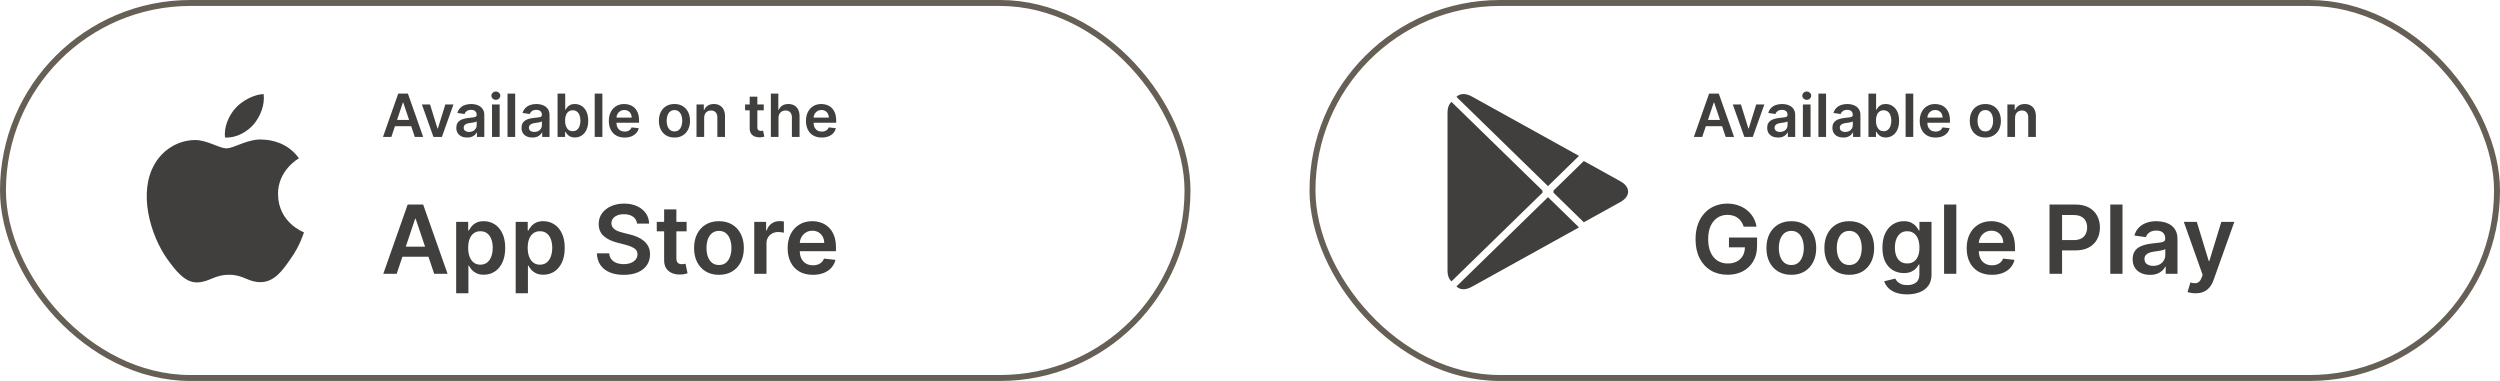 <svg width="420" height="64" viewBox="0 0 420 64" fill="none" xmlns="http://www.w3.org/2000/svg">
<rect x="0.5" y="0.5" width="199" height="63" rx="31.5" stroke="#665F55"/>
<path d="M46.707 32.631C46.67 28.632 50.065 26.687 50.22 26.597C48.298 23.864 45.318 23.49 44.271 23.46C41.768 23.204 39.34 24.921 38.065 24.921C36.765 24.921 34.802 23.485 32.686 23.527C29.963 23.568 27.416 25.105 26.019 27.492C23.135 32.359 25.286 39.511 28.048 43.445C29.43 45.371 31.044 47.522 33.158 47.447C35.225 47.364 35.998 46.161 38.493 46.161C40.965 46.161 41.69 47.447 43.846 47.398C46.065 47.364 47.462 45.463 48.795 43.519C50.392 41.311 51.033 39.136 51.059 39.025C51.007 39.007 46.749 37.423 46.707 32.631Z" fill="#403F3D"/>
<path d="M42.636 20.873C43.748 19.517 44.509 17.672 44.297 15.8C42.688 15.87 40.675 16.886 39.516 18.212C38.49 19.38 37.574 21.296 37.811 23.097C39.619 23.229 41.475 22.207 42.636 20.873Z" fill="#403F3D"/>
<path d="M65.748 23H64.342L66.902 15.727H68.528L71.092 23H69.686L67.744 17.219H67.687L65.748 23ZM65.794 20.148H69.629V21.207H65.794V20.148ZM76.182 17.546L74.24 23H72.819L70.877 17.546H72.247L73.501 21.597H73.558L74.815 17.546H76.182ZM78.485 23.11C78.139 23.11 77.828 23.049 77.551 22.925C77.276 22.8 77.059 22.615 76.898 22.371C76.739 22.128 76.66 21.827 76.66 21.47C76.66 21.162 76.716 20.907 76.83 20.706C76.944 20.505 77.099 20.344 77.295 20.223C77.492 20.102 77.713 20.011 77.959 19.95C78.208 19.886 78.465 19.84 78.73 19.811C79.05 19.778 79.309 19.748 79.508 19.722C79.707 19.694 79.851 19.651 79.941 19.595C80.033 19.535 80.079 19.444 80.079 19.321V19.3C80.079 19.032 80 18.825 79.841 18.678C79.683 18.532 79.454 18.458 79.156 18.458C78.841 18.458 78.591 18.527 78.407 18.664C78.225 18.801 78.102 18.963 78.038 19.151L76.837 18.98C76.932 18.649 77.088 18.372 77.306 18.149C77.524 17.924 77.79 17.756 78.105 17.645C78.42 17.531 78.768 17.474 79.149 17.474C79.412 17.474 79.673 17.505 79.934 17.567C80.194 17.628 80.432 17.73 80.648 17.872C80.863 18.012 81.036 18.202 81.166 18.444C81.299 18.685 81.365 18.987 81.365 19.349V23H80.129V22.251H80.087C80.008 22.402 79.898 22.544 79.756 22.677C79.617 22.807 79.44 22.912 79.227 22.993C79.016 23.071 78.769 23.11 78.485 23.11ZM78.819 22.166C79.077 22.166 79.301 22.115 79.49 22.013C79.679 21.909 79.825 21.771 79.927 21.601C80.031 21.43 80.083 21.245 80.083 21.043V20.401C80.043 20.434 79.974 20.465 79.877 20.493C79.782 20.521 79.676 20.546 79.557 20.567C79.439 20.589 79.322 20.608 79.206 20.624C79.09 20.641 78.989 20.655 78.904 20.667C78.712 20.693 78.541 20.736 78.389 20.795C78.238 20.854 78.118 20.937 78.031 21.043C77.943 21.148 77.899 21.282 77.899 21.448C77.899 21.685 77.986 21.864 78.158 21.984C78.331 22.105 78.551 22.166 78.819 22.166ZM82.658 23V17.546H83.943V23H82.658ZM83.304 16.771C83.1 16.771 82.925 16.704 82.778 16.569C82.632 16.432 82.558 16.267 82.558 16.075C82.558 15.881 82.632 15.717 82.778 15.582C82.925 15.444 83.1 15.376 83.304 15.376C83.51 15.376 83.685 15.444 83.829 15.582C83.976 15.717 84.05 15.881 84.05 16.075C84.05 16.267 83.976 16.432 83.829 16.569C83.685 16.704 83.51 16.771 83.304 16.771ZM86.55 15.727V23H85.265V15.727H86.55ZM89.442 23.11C89.096 23.11 88.785 23.049 88.508 22.925C88.234 22.8 88.016 22.615 87.855 22.371C87.696 22.128 87.617 21.827 87.617 21.47C87.617 21.162 87.674 20.907 87.787 20.706C87.901 20.505 88.056 20.344 88.252 20.223C88.449 20.102 88.67 20.011 88.916 19.95C89.165 19.886 89.422 19.84 89.687 19.811C90.007 19.778 90.266 19.748 90.465 19.722C90.664 19.694 90.808 19.651 90.898 19.595C90.99 19.535 91.037 19.444 91.037 19.321V19.3C91.037 19.032 90.957 18.825 90.799 18.678C90.64 18.532 90.412 18.458 90.113 18.458C89.798 18.458 89.549 18.527 89.364 18.664C89.182 18.801 89.058 18.963 88.995 19.151L87.794 18.98C87.889 18.649 88.045 18.372 88.263 18.149C88.481 17.924 88.747 17.756 89.062 17.645C89.377 17.531 89.725 17.474 90.106 17.474C90.369 17.474 90.63 17.505 90.891 17.567C91.151 17.628 91.389 17.73 91.605 17.872C91.82 18.012 91.993 18.202 92.123 18.444C92.256 18.685 92.322 18.987 92.322 19.349V23H91.086V22.251H91.044C90.966 22.402 90.855 22.544 90.713 22.677C90.574 22.807 90.397 22.912 90.184 22.993C89.974 23.071 89.726 23.11 89.442 23.11ZM89.776 22.166C90.034 22.166 90.258 22.115 90.447 22.013C90.636 21.909 90.782 21.771 90.884 21.601C90.988 21.43 91.04 21.245 91.04 21.043V20.401C91 20.434 90.931 20.465 90.834 20.493C90.739 20.521 90.633 20.546 90.514 20.567C90.396 20.589 90.279 20.608 90.163 20.624C90.047 20.641 89.946 20.655 89.861 20.667C89.669 20.693 89.498 20.736 89.346 20.795C89.195 20.854 89.075 20.937 88.987 21.043C88.9 21.148 88.856 21.282 88.856 21.448C88.856 21.685 88.942 21.864 89.115 21.984C89.288 22.105 89.508 22.166 89.776 22.166ZM93.671 23V15.727H94.957V18.447H95.01C95.076 18.315 95.17 18.174 95.291 18.025C95.412 17.873 95.575 17.744 95.781 17.638C95.987 17.529 96.25 17.474 96.569 17.474C96.991 17.474 97.371 17.582 97.709 17.798C98.05 18.011 98.32 18.327 98.519 18.746C98.72 19.162 98.821 19.674 98.821 20.28C98.821 20.879 98.722 21.388 98.526 21.807C98.329 22.226 98.062 22.546 97.723 22.766C97.385 22.986 97.001 23.096 96.573 23.096C96.26 23.096 96.001 23.044 95.795 22.94C95.589 22.835 95.423 22.71 95.298 22.563C95.175 22.414 95.079 22.273 95.01 22.141H94.936V23H93.671ZM94.932 20.273C94.932 20.625 94.982 20.934 95.081 21.2C95.183 21.465 95.329 21.672 95.518 21.821C95.71 21.968 95.942 22.041 96.214 22.041C96.498 22.041 96.736 21.965 96.928 21.814C97.12 21.66 97.264 21.451 97.361 21.185C97.46 20.918 97.51 20.614 97.51 20.273C97.51 19.934 97.462 19.634 97.365 19.371C97.267 19.108 97.123 18.902 96.931 18.753C96.74 18.604 96.501 18.529 96.214 18.529C95.939 18.529 95.706 18.601 95.514 18.746C95.323 18.89 95.177 19.093 95.078 19.353C94.981 19.613 94.932 19.92 94.932 20.273ZM101.199 15.727V23H99.913V15.727H101.199ZM104.936 23.107C104.389 23.107 103.916 22.993 103.519 22.766C103.123 22.536 102.819 22.212 102.606 21.793C102.393 21.371 102.286 20.875 102.286 20.305C102.286 19.744 102.393 19.251 102.606 18.827C102.822 18.401 103.122 18.07 103.508 17.833C103.894 17.594 104.347 17.474 104.868 17.474C105.204 17.474 105.522 17.529 105.82 17.638C106.121 17.744 106.386 17.91 106.615 18.135C106.847 18.36 107.03 18.646 107.162 18.994C107.295 19.34 107.361 19.752 107.361 20.23V20.624H102.89V19.758H106.129C106.126 19.512 106.073 19.293 105.969 19.101C105.865 18.907 105.719 18.754 105.532 18.643C105.348 18.532 105.132 18.476 104.886 18.476C104.623 18.476 104.392 18.54 104.193 18.668C103.995 18.793 103.84 18.959 103.728 19.165C103.619 19.368 103.564 19.592 103.561 19.836V20.592C103.561 20.91 103.619 21.182 103.735 21.409C103.851 21.634 104.014 21.807 104.222 21.928C104.43 22.046 104.674 22.105 104.953 22.105C105.14 22.105 105.31 22.079 105.461 22.027C105.613 21.973 105.744 21.893 105.855 21.789C105.967 21.685 106.051 21.556 106.108 21.402L107.308 21.537C107.232 21.854 107.088 22.131 106.875 22.368C106.664 22.602 106.394 22.785 106.065 22.915C105.736 23.043 105.359 23.107 104.936 23.107ZM113.308 23.107C112.776 23.107 112.314 22.989 111.923 22.755C111.533 22.521 111.23 22.193 111.014 21.771C110.801 21.35 110.695 20.858 110.695 20.294C110.695 19.731 110.801 19.237 111.014 18.813C111.23 18.389 111.533 18.06 111.923 17.826C112.314 17.592 112.776 17.474 113.308 17.474C113.841 17.474 114.303 17.592 114.693 17.826C115.084 18.06 115.386 18.389 115.599 18.813C115.814 19.237 115.922 19.731 115.922 20.294C115.922 20.858 115.814 21.35 115.599 21.771C115.386 22.193 115.084 22.521 114.693 22.755C114.303 22.989 113.841 23.107 113.308 23.107ZM113.315 22.077C113.604 22.077 113.846 21.997 114.04 21.839C114.234 21.678 114.378 21.462 114.473 21.192C114.57 20.923 114.619 20.622 114.619 20.291C114.619 19.957 114.57 19.655 114.473 19.385C114.378 19.113 114.234 18.896 114.04 18.735C113.846 18.574 113.604 18.494 113.315 18.494C113.02 18.494 112.773 18.574 112.577 18.735C112.383 18.896 112.237 19.113 112.14 19.385C112.045 19.655 111.998 19.957 111.998 20.291C111.998 20.622 112.045 20.923 112.14 21.192C112.237 21.462 112.383 21.678 112.577 21.839C112.773 21.997 113.02 22.077 113.315 22.077ZM118.299 19.804V23H117.013V17.546H118.242V18.472H118.306C118.431 18.167 118.631 17.924 118.906 17.744C119.183 17.564 119.525 17.474 119.932 17.474C120.309 17.474 120.636 17.555 120.916 17.716C121.197 17.877 121.415 18.11 121.569 18.416C121.725 18.721 121.802 19.091 121.8 19.527V23H120.514V19.726C120.514 19.361 120.42 19.076 120.23 18.87C120.043 18.664 119.784 18.561 119.453 18.561C119.228 18.561 119.028 18.611 118.853 18.71C118.68 18.807 118.544 18.948 118.444 19.133C118.347 19.317 118.299 19.541 118.299 19.804ZM128.311 17.546V18.54H125.175V17.546H128.311ZM125.949 16.239H127.235V21.359C127.235 21.532 127.261 21.665 127.313 21.757C127.368 21.847 127.439 21.909 127.526 21.942C127.614 21.975 127.711 21.991 127.817 21.991C127.898 21.991 127.971 21.986 128.038 21.974C128.106 21.962 128.158 21.951 128.194 21.942L128.41 22.947C128.342 22.97 128.244 22.996 128.116 23.025C127.99 23.053 127.836 23.07 127.654 23.075C127.332 23.084 127.042 23.035 126.784 22.929C126.526 22.82 126.321 22.652 126.17 22.425C126.021 22.197 125.947 21.913 125.949 21.572V16.239ZM130.789 19.804V23H129.503V15.727H130.76V18.472H130.824C130.952 18.165 131.15 17.922 131.417 17.744C131.687 17.564 132.031 17.474 132.447 17.474C132.826 17.474 133.156 17.554 133.438 17.712C133.72 17.871 133.937 18.103 134.091 18.408C134.248 18.714 134.326 19.087 134.326 19.527V23H133.04V19.726C133.04 19.359 132.946 19.074 132.756 18.87C132.569 18.664 132.306 18.561 131.968 18.561C131.741 18.561 131.537 18.611 131.357 18.71C131.179 18.807 131.04 18.948 130.938 19.133C130.839 19.317 130.789 19.541 130.789 19.804ZM138.051 23.107C137.504 23.107 137.032 22.993 136.634 22.766C136.239 22.536 135.934 22.212 135.721 21.793C135.508 21.371 135.402 20.875 135.402 20.305C135.402 19.744 135.508 19.251 135.721 18.827C135.937 18.401 136.237 18.07 136.623 17.833C137.009 17.594 137.463 17.474 137.983 17.474C138.32 17.474 138.637 17.529 138.935 17.638C139.236 17.744 139.501 17.91 139.731 18.135C139.963 18.36 140.145 18.646 140.277 18.994C140.41 19.34 140.476 19.752 140.476 20.23V20.624H136.005V19.758H139.244C139.242 19.512 139.188 19.293 139.084 19.101C138.98 18.907 138.834 18.754 138.647 18.643C138.463 18.532 138.247 18.476 138.001 18.476C137.738 18.476 137.508 18.54 137.309 18.668C137.11 18.793 136.955 18.959 136.843 19.165C136.735 19.368 136.679 19.592 136.677 19.836V20.592C136.677 20.91 136.735 21.182 136.851 21.409C136.967 21.634 137.129 21.807 137.337 21.928C137.545 22.046 137.789 22.105 138.069 22.105C138.256 22.105 138.425 22.079 138.576 22.027C138.728 21.973 138.859 21.893 138.971 21.789C139.082 21.685 139.166 21.556 139.223 21.402L140.423 21.537C140.347 21.854 140.203 22.131 139.99 22.368C139.779 22.602 139.509 22.785 139.18 22.915C138.851 23.043 138.475 23.107 138.051 23.107Z" fill="#403F3D"/>
<path d="M66.642 46H64.392L68.489 34.364H71.091L75.193 46H72.943L69.835 36.75H69.744L66.642 46ZM66.716 41.438H72.852V43.131H66.716V41.438ZM76.635 49.273V37.273H78.658V38.716H78.777C78.883 38.504 79.033 38.278 79.226 38.04C79.419 37.797 79.68 37.591 80.01 37.42C80.34 37.246 80.76 37.159 81.271 37.159C81.945 37.159 82.553 37.331 83.095 37.676C83.641 38.017 84.072 38.523 84.391 39.193C84.713 39.86 84.874 40.678 84.874 41.648C84.874 42.606 84.716 43.42 84.402 44.091C84.088 44.761 83.66 45.273 83.118 45.625C82.576 45.977 81.963 46.153 81.277 46.153C80.777 46.153 80.362 46.07 80.033 45.903C79.703 45.737 79.438 45.536 79.237 45.301C79.04 45.062 78.887 44.837 78.777 44.625H78.692V49.273H76.635ZM78.652 41.636C78.652 42.201 78.731 42.695 78.891 43.119C79.053 43.544 79.287 43.875 79.59 44.114C79.896 44.349 80.267 44.466 80.703 44.466C81.158 44.466 81.538 44.345 81.845 44.102C82.152 43.856 82.383 43.521 82.538 43.097C82.697 42.669 82.777 42.182 82.777 41.636C82.777 41.095 82.699 40.614 82.544 40.193C82.389 39.773 82.158 39.443 81.851 39.205C81.544 38.966 81.162 38.847 80.703 38.847C80.264 38.847 79.891 38.962 79.584 39.193C79.277 39.424 79.044 39.748 78.885 40.165C78.73 40.581 78.652 41.072 78.652 41.636ZM86.635 49.273V37.273H88.658V38.716H88.777C88.883 38.504 89.033 38.278 89.226 38.04C89.419 37.797 89.68 37.591 90.01 37.42C90.34 37.246 90.76 37.159 91.271 37.159C91.945 37.159 92.553 37.331 93.095 37.676C93.641 38.017 94.072 38.523 94.391 39.193C94.713 39.86 94.874 40.678 94.874 41.648C94.874 42.606 94.716 43.42 94.402 44.091C94.088 44.761 93.66 45.273 93.118 45.625C92.576 45.977 91.963 46.153 91.277 46.153C90.777 46.153 90.362 46.07 90.033 45.903C89.703 45.737 89.438 45.536 89.237 45.301C89.04 45.062 88.887 44.837 88.777 44.625H88.692V49.273H86.635ZM88.652 41.636C88.652 42.201 88.731 42.695 88.891 43.119C89.053 43.544 89.287 43.875 89.59 44.114C89.896 44.349 90.267 44.466 90.703 44.466C91.158 44.466 91.538 44.345 91.845 44.102C92.152 43.856 92.383 43.521 92.538 43.097C92.697 42.669 92.777 42.182 92.777 41.636C92.777 41.095 92.699 40.614 92.544 40.193C92.389 39.773 92.158 39.443 91.851 39.205C91.544 38.966 91.162 38.847 90.703 38.847C90.264 38.847 89.891 38.962 89.584 39.193C89.277 39.424 89.044 39.748 88.885 40.165C88.73 40.581 88.652 41.072 88.652 41.636ZM107.018 37.562C106.965 37.066 106.742 36.68 106.348 36.403C105.958 36.127 105.45 35.989 104.825 35.989C104.386 35.989 104.009 36.055 103.695 36.188C103.38 36.32 103.14 36.5 102.973 36.727C102.806 36.955 102.721 37.214 102.717 37.506C102.717 37.748 102.772 37.958 102.882 38.136C102.996 38.314 103.149 38.466 103.342 38.591C103.536 38.712 103.75 38.814 103.984 38.898C104.219 38.981 104.456 39.051 104.695 39.108L105.786 39.381C106.225 39.483 106.647 39.621 107.053 39.795C107.462 39.97 107.827 40.189 108.149 40.455C108.475 40.72 108.732 41.04 108.922 41.415C109.111 41.79 109.206 42.229 109.206 42.733C109.206 43.415 109.032 44.015 108.683 44.534C108.335 45.049 107.831 45.453 107.172 45.744C106.517 46.032 105.723 46.176 104.791 46.176C103.886 46.176 103.1 46.036 102.433 45.756C101.77 45.475 101.251 45.066 100.876 44.528C100.505 43.99 100.304 43.335 100.274 42.562H102.348C102.378 42.968 102.503 43.305 102.723 43.574C102.943 43.843 103.229 44.044 103.581 44.176C103.937 44.309 104.335 44.375 104.774 44.375C105.232 44.375 105.634 44.307 105.979 44.17C106.327 44.03 106.6 43.837 106.797 43.591C106.994 43.341 107.094 43.049 107.098 42.716C107.094 42.413 107.005 42.163 106.831 41.966C106.657 41.765 106.412 41.599 106.098 41.466C105.787 41.33 105.424 41.208 105.007 41.102L103.683 40.761C102.725 40.515 101.967 40.142 101.411 39.642C100.857 39.138 100.581 38.47 100.581 37.636C100.581 36.951 100.767 36.35 101.138 35.835C101.513 35.32 102.022 34.92 102.666 34.636C103.31 34.349 104.039 34.205 104.854 34.205C105.679 34.205 106.403 34.349 107.024 34.636C107.649 34.92 108.14 35.316 108.496 35.824C108.852 36.328 109.036 36.907 109.047 37.562H107.018ZM115.352 37.273V38.864H110.335V37.273H115.352ZM111.574 35.182H113.631V43.375C113.631 43.651 113.672 43.864 113.756 44.011C113.843 44.155 113.956 44.254 114.097 44.307C114.237 44.36 114.392 44.386 114.562 44.386C114.691 44.386 114.809 44.377 114.915 44.358C115.025 44.339 115.108 44.322 115.165 44.307L115.511 45.915C115.402 45.953 115.244 45.994 115.04 46.04C114.839 46.085 114.593 46.112 114.301 46.119C113.786 46.135 113.322 46.057 112.909 45.886C112.496 45.712 112.169 45.443 111.926 45.08C111.688 44.716 111.57 44.261 111.574 43.716V35.182ZM120.786 46.17C119.933 46.17 119.195 45.983 118.57 45.608C117.945 45.233 117.46 44.708 117.115 44.034C116.774 43.36 116.604 42.572 116.604 41.67C116.604 40.769 116.774 39.979 117.115 39.301C117.46 38.623 117.945 38.097 118.57 37.722C119.195 37.347 119.933 37.159 120.786 37.159C121.638 37.159 122.376 37.347 123.001 37.722C123.626 38.097 124.109 38.623 124.45 39.301C124.795 39.979 124.967 40.769 124.967 41.67C124.967 42.572 124.795 43.36 124.45 44.034C124.109 44.708 123.626 45.233 123.001 45.608C122.376 45.983 121.638 46.17 120.786 46.17ZM120.797 44.523C121.259 44.523 121.645 44.396 121.956 44.142C122.267 43.885 122.498 43.54 122.649 43.108C122.804 42.676 122.882 42.195 122.882 41.665C122.882 41.131 122.804 40.648 122.649 40.216C122.498 39.78 122.267 39.434 121.956 39.176C121.645 38.919 121.259 38.79 120.797 38.79C120.323 38.79 119.929 38.919 119.615 39.176C119.304 39.434 119.071 39.78 118.916 40.216C118.765 40.648 118.689 41.131 118.689 41.665C118.689 42.195 118.765 42.676 118.916 43.108C119.071 43.54 119.304 43.885 119.615 44.142C119.929 44.396 120.323 44.523 120.797 44.523ZM126.713 46V37.273H128.707V38.727H128.798C128.957 38.224 129.23 37.835 129.616 37.562C130.007 37.286 130.452 37.148 130.952 37.148C131.065 37.148 131.192 37.153 131.332 37.165C131.476 37.172 131.596 37.186 131.69 37.205V39.097C131.603 39.066 131.465 39.04 131.276 39.017C131.09 38.99 130.91 38.977 130.736 38.977C130.361 38.977 130.024 39.059 129.724 39.222C129.429 39.381 129.196 39.602 129.026 39.886C128.855 40.17 128.77 40.498 128.77 40.869V46H126.713ZM136.561 46.17C135.686 46.17 134.93 45.989 134.294 45.625C133.661 45.258 133.175 44.739 132.834 44.068C132.493 43.394 132.322 42.6 132.322 41.688C132.322 40.79 132.493 40.002 132.834 39.324C133.179 38.642 133.66 38.112 134.277 37.733C134.894 37.35 135.62 37.159 136.453 37.159C136.991 37.159 137.499 37.246 137.976 37.42C138.457 37.591 138.881 37.856 139.249 38.216C139.62 38.576 139.911 39.034 140.124 39.591C140.336 40.144 140.442 40.803 140.442 41.568V42.199H133.288V40.812H138.47C138.466 40.419 138.381 40.068 138.214 39.761C138.048 39.451 137.815 39.206 137.516 39.028C137.22 38.85 136.875 38.761 136.482 38.761C136.061 38.761 135.692 38.864 135.374 39.068C135.055 39.269 134.807 39.534 134.629 39.864C134.455 40.189 134.366 40.547 134.362 40.938V42.148C134.362 42.655 134.455 43.091 134.641 43.455C134.826 43.814 135.086 44.091 135.419 44.284C135.752 44.474 136.143 44.568 136.589 44.568C136.889 44.568 137.16 44.526 137.402 44.443C137.644 44.356 137.855 44.229 138.033 44.062C138.211 43.896 138.345 43.689 138.436 43.443L140.357 43.659C140.235 44.167 140.004 44.61 139.663 44.989C139.326 45.364 138.894 45.655 138.368 45.864C137.841 46.068 137.239 46.17 136.561 46.17Z" fill="#403F3D"/>
<rect x="220.5" y="0.5" width="199" height="63" rx="31.5" stroke="#665F55"/>
<path d="M243.756 17.203C243.393 17.573 243.184 18.149 243.184 18.895V45.499C243.184 46.245 243.393 46.821 243.756 47.191L243.845 47.272L259.136 32.37V32.018L243.845 17.116L243.756 17.203Z" fill="#403F3D"/>
<path d="M266.078 37.34L260.986 32.37V32.018L266.084 27.048L266.198 27.113L272.235 30.462C273.957 31.412 273.957 32.976 272.235 33.932L266.198 37.275L266.078 37.34Z" fill="#403F3D"/>
<path d="M265.273 38.201L260.062 33.12L244.682 48.117C245.254 48.703 246.187 48.774 247.248 48.187L265.273 38.201Z" fill="#403F3D"/>
<path d="M265.273 26.188L247.248 16.201C246.187 15.621 245.254 15.691 244.682 16.278L260.062 31.269L265.273 26.188Z" fill="#403F3D"/>
<path d="M285.976 23H284.57L287.131 15.727H288.757L291.321 23H289.915L287.972 17.219H287.915L285.976 23ZM286.023 20.148H289.858V21.207H286.023V20.148ZM296.411 17.546L294.468 23H293.048L291.105 17.546H292.476L293.729 21.597H293.786L295.043 17.546H296.411ZM298.714 23.11C298.368 23.11 298.057 23.049 297.78 22.925C297.505 22.8 297.287 22.615 297.126 22.371C296.968 22.128 296.888 21.827 296.888 21.47C296.888 21.162 296.945 20.907 297.059 20.706C297.172 20.505 297.327 20.344 297.524 20.223C297.72 20.102 297.942 20.011 298.188 19.95C298.437 19.886 298.693 19.84 298.959 19.811C299.278 19.778 299.537 19.748 299.736 19.722C299.935 19.694 300.08 19.651 300.169 19.595C300.262 19.535 300.308 19.444 300.308 19.321V19.3C300.308 19.032 300.229 18.825 300.07 18.678C299.911 18.532 299.683 18.458 299.385 18.458C299.07 18.458 298.82 18.527 298.635 18.664C298.453 18.801 298.33 18.963 298.266 19.151L297.066 18.98C297.16 18.649 297.317 18.372 297.535 18.149C297.752 17.924 298.019 17.756 298.334 17.645C298.648 17.531 298.996 17.474 299.378 17.474C299.64 17.474 299.902 17.505 300.162 17.567C300.423 17.628 300.661 17.73 300.876 17.872C301.092 18.012 301.264 18.202 301.395 18.444C301.527 18.685 301.593 18.987 301.593 19.349V23H300.358V22.251H300.315C300.237 22.402 300.127 22.544 299.985 22.677C299.845 22.807 299.669 22.912 299.456 22.993C299.245 23.071 298.998 23.11 298.714 23.11ZM299.047 22.166C299.305 22.166 299.529 22.115 299.718 22.013C299.908 21.909 300.053 21.771 300.155 21.601C300.259 21.43 300.312 21.245 300.312 21.043V20.401C300.271 20.434 300.203 20.465 300.106 20.493C300.011 20.521 299.904 20.546 299.786 20.567C299.668 20.589 299.55 20.608 299.434 20.624C299.318 20.641 299.218 20.655 299.133 20.667C298.941 20.693 298.769 20.736 298.618 20.795C298.466 20.854 298.347 20.937 298.259 21.043C298.171 21.148 298.128 21.282 298.128 21.448C298.128 21.685 298.214 21.864 298.387 21.984C298.56 22.105 298.78 22.166 299.047 22.166ZM302.886 23V17.546H304.172V23H302.886ZM303.532 16.771C303.329 16.771 303.154 16.704 303.007 16.569C302.86 16.432 302.787 16.267 302.787 16.075C302.787 15.881 302.86 15.717 303.007 15.582C303.154 15.444 303.329 15.376 303.532 15.376C303.738 15.376 303.914 15.444 304.058 15.582C304.205 15.717 304.278 15.881 304.278 16.075C304.278 16.267 304.205 16.432 304.058 16.569C303.914 16.704 303.738 16.771 303.532 16.771ZM306.779 15.727V23H305.494V15.727H306.779ZM309.671 23.11C309.325 23.11 309.014 23.049 308.737 22.925C308.462 22.8 308.244 22.615 308.083 22.371C307.925 22.128 307.845 21.827 307.845 21.47C307.845 21.162 307.902 20.907 308.016 20.706C308.129 20.505 308.284 20.344 308.481 20.223C308.677 20.102 308.899 20.011 309.145 19.95C309.394 19.886 309.65 19.84 309.916 19.811C310.235 19.778 310.494 19.748 310.693 19.722C310.892 19.694 311.037 19.651 311.127 19.595C311.219 19.535 311.265 19.444 311.265 19.321V19.3C311.265 19.032 311.186 18.825 311.027 18.678C310.868 18.532 310.64 18.458 310.342 18.458C310.027 18.458 309.777 18.527 309.592 18.664C309.41 18.801 309.287 18.963 309.223 19.151L308.023 18.98C308.118 18.649 308.274 18.372 308.492 18.149C308.709 17.924 308.976 17.756 309.291 17.645C309.605 17.531 309.953 17.474 310.335 17.474C310.597 17.474 310.859 17.505 311.119 17.567C311.38 17.628 311.618 17.73 311.833 17.872C312.049 18.012 312.221 18.202 312.352 18.444C312.484 18.685 312.551 18.987 312.551 19.349V23H311.315V22.251H311.272C311.194 22.402 311.084 22.544 310.942 22.677C310.802 22.807 310.626 22.912 310.413 22.993C310.202 23.071 309.955 23.11 309.671 23.11ZM310.004 22.166C310.262 22.166 310.486 22.115 310.676 22.013C310.865 21.909 311.011 21.771 311.112 21.601C311.216 21.43 311.269 21.245 311.269 21.043V20.401C311.228 20.434 311.16 20.465 311.063 20.493C310.968 20.521 310.861 20.546 310.743 20.567C310.625 20.589 310.507 20.608 310.391 20.624C310.275 20.641 310.175 20.655 310.09 20.667C309.898 20.693 309.726 20.736 309.575 20.795C309.423 20.854 309.304 20.937 309.216 21.043C309.128 21.148 309.085 21.282 309.085 21.448C309.085 21.685 309.171 21.864 309.344 21.984C309.517 22.105 309.737 22.166 310.004 22.166ZM313.9 23V15.727H315.185V18.447H315.239C315.305 18.315 315.399 18.174 315.519 18.025C315.64 17.873 315.803 17.744 316.009 17.638C316.215 17.529 316.478 17.474 316.798 17.474C317.219 17.474 317.599 17.582 317.938 17.798C318.278 18.011 318.548 18.327 318.747 18.746C318.948 19.162 319.049 19.674 319.049 20.28C319.049 20.879 318.951 21.388 318.754 21.807C318.558 22.226 318.29 22.546 317.952 22.766C317.613 22.986 317.23 23.096 316.801 23.096C316.489 23.096 316.229 23.044 316.024 22.94C315.818 22.835 315.652 22.71 315.526 22.563C315.403 22.414 315.307 22.273 315.239 22.141H315.164V23H313.9ZM315.161 20.273C315.161 20.625 315.21 20.934 315.31 21.2C315.412 21.465 315.557 21.672 315.747 21.821C315.938 21.968 316.17 22.041 316.443 22.041C316.727 22.041 316.965 21.965 317.156 21.814C317.348 21.66 317.493 21.451 317.59 21.185C317.689 20.918 317.739 20.614 317.739 20.273C317.739 19.934 317.69 19.634 317.593 19.371C317.496 19.108 317.352 18.902 317.16 18.753C316.968 18.604 316.729 18.529 316.443 18.529C316.168 18.529 315.935 18.601 315.743 18.746C315.551 18.89 315.406 19.093 315.306 19.353C315.209 19.613 315.161 19.92 315.161 20.273ZM321.427 15.727V23H320.142V15.727H321.427ZM325.164 23.107C324.617 23.107 324.145 22.993 323.747 22.766C323.352 22.536 323.048 22.212 322.835 21.793C322.622 21.371 322.515 20.875 322.515 20.305C322.515 19.744 322.622 19.251 322.835 18.827C323.05 18.401 323.351 18.07 323.737 17.833C324.122 17.594 324.576 17.474 325.097 17.474C325.433 17.474 325.75 17.529 326.048 17.638C326.349 17.744 326.614 17.91 326.844 18.135C327.076 18.36 327.258 18.646 327.391 18.994C327.523 19.34 327.59 19.752 327.59 20.23V20.624H323.119V19.758H326.357C326.355 19.512 326.302 19.293 326.198 19.101C326.093 18.907 325.948 18.754 325.761 18.643C325.576 18.532 325.361 18.476 325.114 18.476C324.852 18.476 324.621 18.54 324.422 18.668C324.223 18.793 324.068 18.959 323.957 19.165C323.848 19.368 323.792 19.592 323.79 19.836V20.592C323.79 20.91 323.848 21.182 323.964 21.409C324.08 21.634 324.242 21.807 324.45 21.928C324.659 22.046 324.903 22.105 325.182 22.105C325.369 22.105 325.538 22.079 325.69 22.027C325.841 21.973 325.973 21.893 326.084 21.789C326.195 21.685 326.279 21.556 326.336 21.402L327.536 21.537C327.461 21.854 327.316 22.131 327.103 22.368C326.892 22.602 326.622 22.785 326.293 22.915C325.964 23.043 325.588 23.107 325.164 23.107ZM333.537 23.107C333.004 23.107 332.543 22.989 332.152 22.755C331.761 22.521 331.458 22.193 331.243 21.771C331.03 21.35 330.923 20.858 330.923 20.294C330.923 19.731 331.03 19.237 331.243 18.813C331.458 18.389 331.761 18.06 332.152 17.826C332.543 17.592 333.004 17.474 333.537 17.474C334.07 17.474 334.531 17.592 334.922 17.826C335.312 18.06 335.614 18.389 335.827 18.813C336.043 19.237 336.15 19.731 336.15 20.294C336.15 20.858 336.043 21.35 335.827 21.771C335.614 22.193 335.312 22.521 334.922 22.755C334.531 22.989 334.07 23.107 333.537 23.107ZM333.544 22.077C333.833 22.077 334.074 21.997 334.268 21.839C334.463 21.678 334.607 21.462 334.702 21.192C334.799 20.923 334.847 20.622 334.847 20.291C334.847 19.957 334.799 19.655 334.702 19.385C334.607 19.113 334.463 18.896 334.268 18.735C334.074 18.574 333.833 18.494 333.544 18.494C333.248 18.494 333.002 18.574 332.805 18.735C332.611 18.896 332.466 19.113 332.369 19.385C332.274 19.655 332.226 19.957 332.226 20.291C332.226 20.622 332.274 20.923 332.369 21.192C332.466 21.462 332.611 21.678 332.805 21.839C333.002 21.997 333.248 22.077 333.544 22.077ZM338.527 19.804V23H337.242V17.546H338.47V18.472H338.534C338.66 18.167 338.86 17.924 339.134 17.744C339.411 17.564 339.753 17.474 340.161 17.474C340.537 17.474 340.865 17.555 341.144 17.716C341.426 17.877 341.644 18.11 341.798 18.416C341.954 18.721 342.031 19.091 342.028 19.527V23H340.743V19.726C340.743 19.361 340.648 19.076 340.459 18.87C340.272 18.664 340.013 18.561 339.681 18.561C339.456 18.561 339.256 18.611 339.081 18.71C338.908 18.807 338.772 18.948 338.673 19.133C338.576 19.317 338.527 19.541 338.527 19.804Z" fill="#403F3D"/>
<path d="M292.943 38.08C292.848 37.773 292.718 37.498 292.551 37.256C292.388 37.01 292.191 36.799 291.96 36.625C291.733 36.451 291.472 36.32 291.176 36.233C290.881 36.142 290.559 36.097 290.21 36.097C289.585 36.097 289.028 36.254 288.54 36.568C288.051 36.883 287.667 37.345 287.386 37.955C287.11 38.561 286.972 39.299 286.972 40.17C286.972 41.049 287.11 41.794 287.386 42.403C287.663 43.013 288.047 43.477 288.54 43.795C289.032 44.11 289.604 44.267 290.256 44.267C290.847 44.267 291.358 44.153 291.79 43.926C292.225 43.699 292.561 43.377 292.795 42.96C293.03 42.54 293.148 42.047 293.148 41.483L293.625 41.557H290.466V39.909H295.188V41.307C295.188 42.303 294.975 43.165 294.551 43.892C294.127 44.619 293.544 45.18 292.801 45.574C292.059 45.964 291.206 46.159 290.244 46.159C289.172 46.159 288.231 45.919 287.42 45.438C286.614 44.953 285.983 44.265 285.528 43.375C285.078 42.481 284.852 41.42 284.852 40.193C284.852 39.254 284.985 38.415 285.25 37.676C285.519 36.938 285.894 36.311 286.375 35.795C286.856 35.276 287.42 34.883 288.068 34.614C288.716 34.341 289.42 34.205 290.182 34.205C290.826 34.205 291.426 34.299 291.983 34.489C292.54 34.674 293.034 34.939 293.466 35.284C293.902 35.629 294.259 36.038 294.54 36.511C294.82 36.985 295.004 37.508 295.091 38.08H292.943ZM300.942 46.17C300.089 46.17 299.351 45.983 298.726 45.608C298.101 45.233 297.616 44.708 297.271 44.034C296.93 43.36 296.76 42.572 296.76 41.67C296.76 40.769 296.93 39.979 297.271 39.301C297.616 38.623 298.101 38.097 298.726 37.722C299.351 37.347 300.089 37.159 300.942 37.159C301.794 37.159 302.533 37.347 303.158 37.722C303.783 38.097 304.266 38.623 304.607 39.301C304.951 39.979 305.124 40.769 305.124 41.67C305.124 42.572 304.951 43.36 304.607 44.034C304.266 44.708 303.783 45.233 303.158 45.608C302.533 45.983 301.794 46.17 300.942 46.17ZM300.953 44.523C301.415 44.523 301.802 44.396 302.112 44.142C302.423 43.885 302.654 43.54 302.805 43.108C302.961 42.676 303.038 42.195 303.038 41.665C303.038 41.131 302.961 40.648 302.805 40.216C302.654 39.78 302.423 39.434 302.112 39.176C301.802 38.919 301.415 38.79 300.953 38.79C300.48 38.79 300.086 38.919 299.771 39.176C299.461 39.434 299.228 39.78 299.072 40.216C298.921 40.648 298.845 41.131 298.845 41.665C298.845 42.195 298.921 42.676 299.072 43.108C299.228 43.54 299.461 43.885 299.771 44.142C300.086 44.396 300.48 44.523 300.953 44.523ZM310.676 46.17C309.824 46.17 309.085 45.983 308.46 45.608C307.835 45.233 307.35 44.708 307.006 44.034C306.665 43.36 306.494 42.572 306.494 41.67C306.494 40.769 306.665 39.979 307.006 39.301C307.35 38.623 307.835 38.097 308.46 37.722C309.085 37.347 309.824 37.159 310.676 37.159C311.528 37.159 312.267 37.347 312.892 37.722C313.517 38.097 314 38.623 314.341 39.301C314.686 39.979 314.858 40.769 314.858 41.67C314.858 42.572 314.686 43.36 314.341 44.034C314 44.708 313.517 45.233 312.892 45.608C312.267 45.983 311.528 46.17 310.676 46.17ZM310.688 44.523C311.15 44.523 311.536 44.396 311.847 44.142C312.157 43.885 312.388 43.54 312.54 43.108C312.695 42.676 312.773 42.195 312.773 41.665C312.773 41.131 312.695 40.648 312.54 40.216C312.388 39.78 312.157 39.434 311.847 39.176C311.536 38.919 311.15 38.79 310.688 38.79C310.214 38.79 309.82 38.919 309.506 39.176C309.195 39.434 308.962 39.78 308.807 40.216C308.655 40.648 308.58 41.131 308.58 41.665C308.58 42.195 308.655 42.676 308.807 43.108C308.962 43.54 309.195 43.885 309.506 44.142C309.82 44.396 310.214 44.523 310.688 44.523ZM320.399 49.455C319.661 49.455 319.026 49.354 318.496 49.153C317.965 48.956 317.539 48.691 317.217 48.358C316.895 48.025 316.672 47.655 316.547 47.25L318.399 46.801C318.482 46.972 318.604 47.14 318.763 47.307C318.922 47.477 319.136 47.617 319.405 47.727C319.678 47.841 320.02 47.898 320.433 47.898C321.017 47.898 321.5 47.756 321.882 47.472C322.265 47.191 322.456 46.729 322.456 46.085V44.432H322.354C322.248 44.644 322.092 44.862 321.888 45.085C321.687 45.309 321.42 45.496 321.087 45.648C320.757 45.799 320.342 45.875 319.842 45.875C319.172 45.875 318.564 45.718 318.018 45.403C317.477 45.085 317.045 44.612 316.723 43.983C316.405 43.35 316.246 42.559 316.246 41.608C316.246 40.65 316.405 39.841 316.723 39.182C317.045 38.519 317.479 38.017 318.024 37.676C318.57 37.331 319.178 37.159 319.848 37.159C320.359 37.159 320.78 37.246 321.109 37.42C321.443 37.591 321.708 37.797 321.905 38.04C322.102 38.278 322.251 38.504 322.354 38.716H322.467V37.273H324.496V46.142C324.496 46.888 324.318 47.506 323.962 47.994C323.606 48.483 323.119 48.849 322.501 49.091C321.884 49.333 321.183 49.455 320.399 49.455ZM320.416 44.261C320.852 44.261 321.223 44.155 321.53 43.943C321.837 43.731 322.07 43.426 322.229 43.028C322.388 42.631 322.467 42.153 322.467 41.597C322.467 41.047 322.388 40.566 322.229 40.153C322.073 39.74 321.842 39.42 321.536 39.193C321.232 38.962 320.859 38.847 320.416 38.847C319.958 38.847 319.575 38.966 319.268 39.205C318.962 39.443 318.731 39.771 318.575 40.188C318.42 40.6 318.342 41.07 318.342 41.597C318.342 42.131 318.42 42.599 318.575 43C318.734 43.398 318.967 43.708 319.274 43.932C319.585 44.151 319.965 44.261 320.416 44.261ZM328.661 34.364V46H326.604V34.364H328.661ZM334.639 46.17C333.764 46.17 333.009 45.989 332.372 45.625C331.74 45.258 331.253 44.739 330.912 44.068C330.571 43.394 330.401 42.6 330.401 41.688C330.401 40.79 330.571 40.002 330.912 39.324C331.257 38.642 331.738 38.112 332.355 37.733C332.973 37.35 333.698 37.159 334.531 37.159C335.069 37.159 335.577 37.246 336.054 37.42C336.535 37.591 336.959 37.856 337.327 38.216C337.698 38.576 337.99 39.034 338.202 39.591C338.414 40.144 338.52 40.803 338.52 41.568V42.199H331.366V40.812H336.548C336.545 40.419 336.459 40.068 336.293 39.761C336.126 39.451 335.893 39.206 335.594 39.028C335.298 38.85 334.954 38.761 334.56 38.761C334.139 38.761 333.77 38.864 333.452 39.068C333.134 39.269 332.885 39.534 332.707 39.864C332.533 40.189 332.444 40.547 332.44 40.938V42.148C332.44 42.655 332.533 43.091 332.719 43.455C332.904 43.814 333.164 44.091 333.497 44.284C333.83 44.474 334.221 44.568 334.668 44.568C334.967 44.568 335.238 44.526 335.48 44.443C335.723 44.356 335.933 44.229 336.111 44.062C336.289 43.896 336.423 43.689 336.514 43.443L338.435 43.659C338.313 44.167 338.082 44.61 337.741 44.989C337.404 45.364 336.973 45.655 336.446 45.864C335.92 46.068 335.317 46.17 334.639 46.17ZM344.32 46V34.364H348.683C349.577 34.364 350.327 34.53 350.933 34.864C351.543 35.197 352.003 35.655 352.314 36.239C352.628 36.818 352.786 37.477 352.786 38.216C352.786 38.962 352.628 39.625 352.314 40.205C352 40.784 351.536 41.24 350.922 41.574C350.308 41.903 349.553 42.068 348.655 42.068H345.763V40.335H348.371C348.893 40.335 349.321 40.244 349.655 40.062C349.988 39.881 350.234 39.631 350.393 39.312C350.556 38.994 350.638 38.629 350.638 38.216C350.638 37.803 350.556 37.439 350.393 37.125C350.234 36.811 349.986 36.566 349.649 36.392C349.316 36.214 348.886 36.125 348.359 36.125H346.428V46H344.32ZM356.582 34.364V46H354.526V34.364H356.582ZM361.209 46.176C360.656 46.176 360.158 46.078 359.714 45.881C359.275 45.68 358.927 45.385 358.669 44.994C358.415 44.604 358.288 44.123 358.288 43.551C358.288 43.059 358.379 42.651 358.561 42.33C358.743 42.008 358.991 41.75 359.305 41.557C359.62 41.364 359.974 41.218 360.368 41.119C360.766 41.017 361.177 40.943 361.601 40.898C362.112 40.845 362.527 40.797 362.845 40.756C363.163 40.71 363.394 40.642 363.538 40.551C363.686 40.456 363.76 40.311 363.76 40.114V40.08C363.76 39.651 363.633 39.32 363.379 39.085C363.125 38.85 362.76 38.733 362.283 38.733C361.779 38.733 361.379 38.843 361.084 39.062C360.792 39.282 360.595 39.542 360.493 39.841L358.572 39.568C358.724 39.038 358.974 38.595 359.322 38.239C359.671 37.879 360.097 37.61 360.601 37.432C361.105 37.25 361.661 37.159 362.271 37.159C362.692 37.159 363.11 37.208 363.527 37.307C363.944 37.405 364.324 37.568 364.669 37.795C365.014 38.019 365.29 38.324 365.499 38.71C365.711 39.097 365.817 39.58 365.817 40.159V46H363.839V44.801H363.771C363.646 45.044 363.47 45.271 363.243 45.483C363.019 45.691 362.737 45.86 362.396 45.989C362.059 46.114 361.663 46.176 361.209 46.176ZM361.743 44.665C362.156 44.665 362.514 44.583 362.817 44.42C363.12 44.254 363.353 44.034 363.516 43.761C363.682 43.489 363.766 43.191 363.766 42.869V41.841C363.701 41.894 363.591 41.943 363.436 41.989C363.285 42.034 363.114 42.074 362.925 42.108C362.735 42.142 362.548 42.172 362.362 42.199C362.177 42.225 362.016 42.248 361.879 42.267C361.572 42.309 361.298 42.377 361.055 42.472C360.813 42.566 360.622 42.699 360.482 42.869C360.341 43.036 360.271 43.252 360.271 43.517C360.271 43.896 360.41 44.182 360.686 44.375C360.963 44.568 361.315 44.665 361.743 44.665ZM368.851 49.273C368.571 49.273 368.311 49.25 368.072 49.205C367.838 49.163 367.65 49.114 367.51 49.057L367.987 47.455C368.286 47.542 368.554 47.583 368.788 47.58C369.023 47.576 369.23 47.502 369.408 47.358C369.589 47.218 369.743 46.983 369.868 46.653L370.044 46.182L366.879 37.273H369.061L371.072 43.864H371.163L373.18 37.273H375.368L371.874 47.057C371.711 47.519 371.495 47.915 371.226 48.244C370.957 48.578 370.627 48.831 370.237 49.006C369.851 49.184 369.389 49.273 368.851 49.273Z" fill="#403F3D"/>
</svg>
